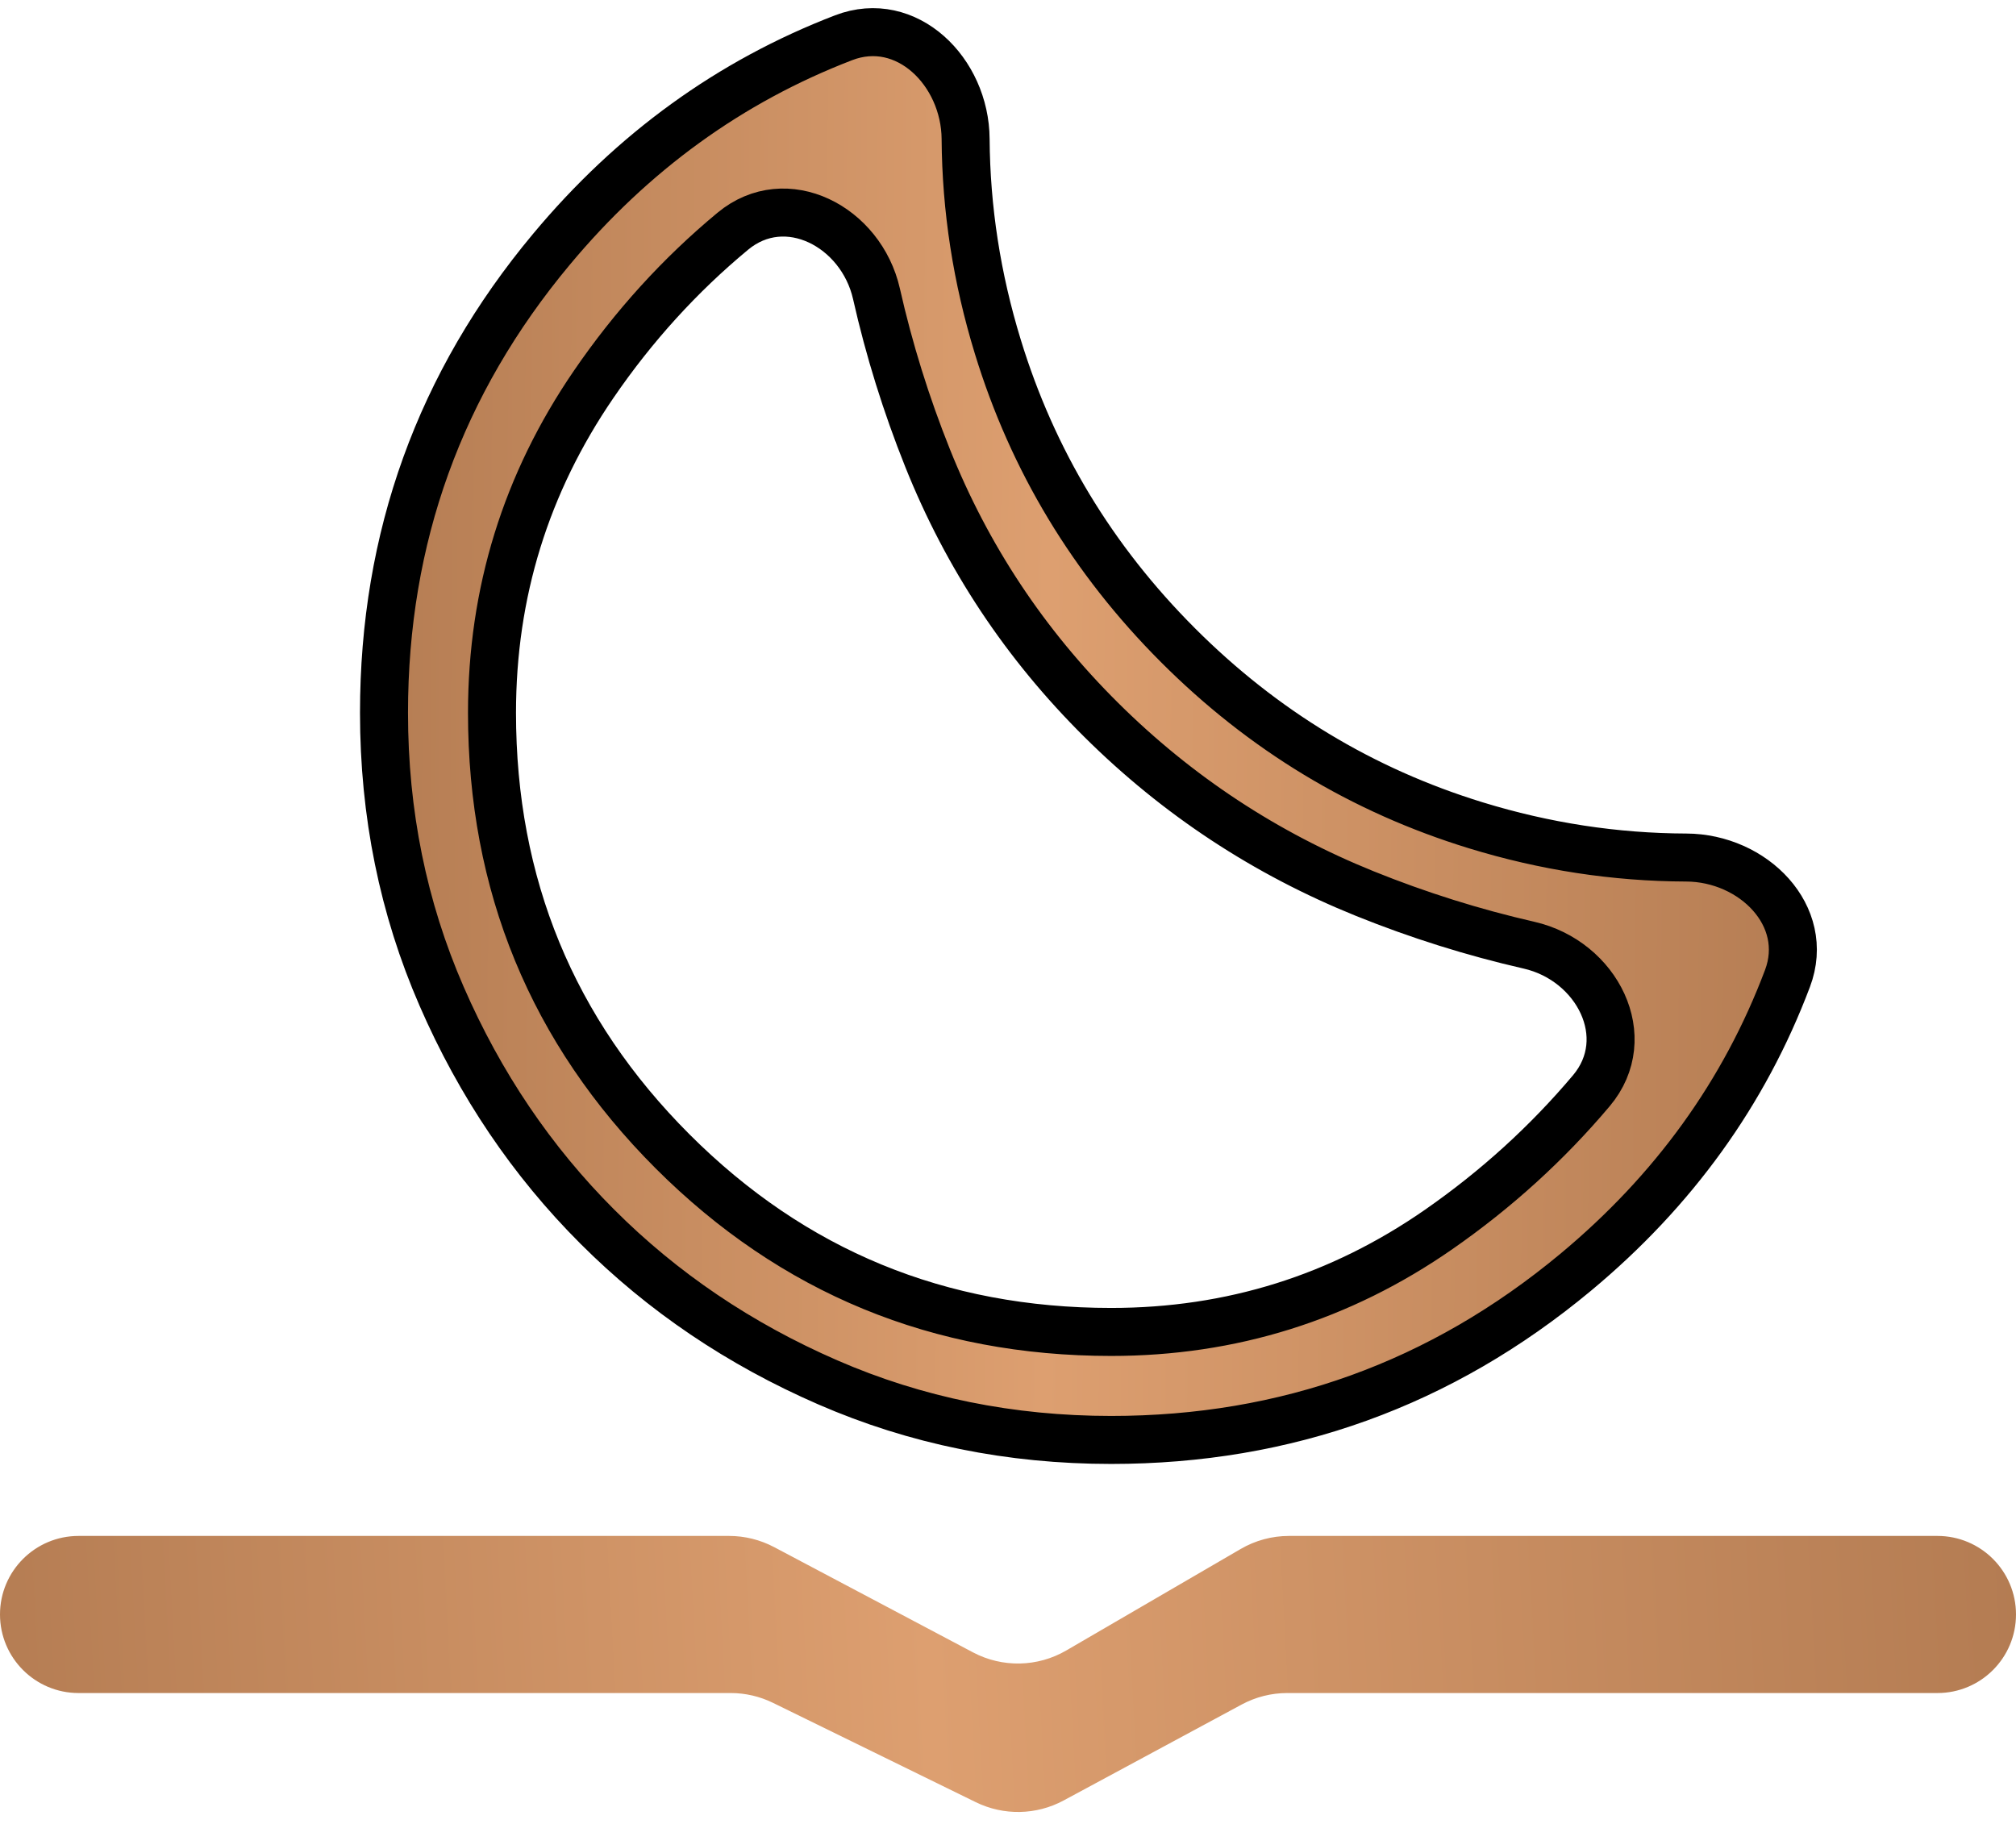 <svg width="42" height="38" viewBox="0 0 42 38" fill="none" xmlns="http://www.w3.org/2000/svg">
<path d="M0 33.636C0 34.54 0.733 35.273 1.636 35.273H15.223C15.528 35.273 15.829 35.343 16.103 35.477L20.329 37.547C20.909 37.831 21.59 37.818 22.158 37.512L25.869 35.512C26.161 35.355 26.487 35.273 26.818 35.273H40.364C41.267 35.273 42 34.54 42 33.636C42 32.733 41.267 32 40.364 32H26.853C26.5 32 26.152 32.094 25.847 32.272L22.213 34.387C21.616 34.734 20.882 34.749 20.271 34.426L16.126 32.232C15.837 32.08 15.516 32 15.19 32H1.636C0.733 32 0 32.733 0 33.636Z" fill="url(#paint0_linear_1_616)"/>
<path d="M23.15 30C21.05 30 19.081 29.6 17.244 28.8C15.406 28 13.806 26.919 12.444 25.556C11.081 24.194 10 22.594 9.2 20.756C8.4 18.919 8 16.95 8 14.85C8 11.2 9.162 7.981 11.488 5.194C13.179 3.165 15.209 1.696 17.576 0.786C18.886 0.283 20.108 1.492 20.117 2.896C20.127 4.354 20.35 5.796 20.788 7.224C21.512 9.59 22.762 11.661 24.538 13.439C26.312 15.216 28.381 16.468 30.744 17.194C32.185 17.637 33.647 17.861 35.13 17.866C36.527 17.871 37.732 19.08 37.239 20.386C36.341 22.767 34.869 24.808 32.825 26.508C30.025 28.836 26.8 30 23.15 30ZM23.15 27.75C25.65 27.75 27.925 27.038 29.975 25.613C31.17 24.782 32.229 23.82 33.152 22.726C34.091 21.613 33.274 20.016 31.854 19.692C30.69 19.426 29.551 19.068 28.438 18.619C26.363 17.781 24.531 16.575 22.944 15C21.356 13.425 20.15 11.606 19.325 9.544C18.878 8.427 18.523 7.287 18.26 6.122C17.942 4.718 16.374 3.898 15.266 4.818C14.164 5.732 13.198 6.795 12.369 8.006C10.956 10.069 10.25 12.35 10.25 14.85C10.25 18.433 11.504 21.479 14.012 23.988C16.521 26.496 19.567 27.75 23.15 27.75Z" fill="url(#paint1_linear_1_616)"/>
<path d="M23.15 30C21.05 30 19.081 29.6 17.244 28.8C15.406 28 13.806 26.919 12.444 25.556C11.081 24.194 10 22.594 9.2 20.756C8.4 18.919 8 16.95 8 14.85C8 11.2 9.162 7.981 11.488 5.194C13.179 3.165 15.209 1.696 17.576 0.786C18.886 0.283 20.108 1.492 20.117 2.896C20.127 4.354 20.35 5.796 20.788 7.224C21.512 9.59 22.762 11.661 24.538 13.439C26.312 15.216 28.381 16.468 30.744 17.194C32.185 17.637 33.647 17.861 35.13 17.866C36.527 17.871 37.732 19.08 37.239 20.386C36.341 22.767 34.869 24.808 32.825 26.508C30.025 28.836 26.8 30 23.15 30ZM23.15 27.75C25.65 27.75 27.925 27.038 29.975 25.613C31.17 24.782 32.229 23.82 33.152 22.726C34.091 21.613 33.274 20.016 31.854 19.692C30.69 19.426 29.551 19.068 28.438 18.619C26.363 17.781 24.531 16.575 22.944 15C21.356 13.425 20.15 11.606 19.325 9.544C18.878 8.427 18.523 7.287 18.26 6.122C17.942 4.718 16.374 3.898 15.266 4.818C14.164 5.732 13.198 6.795 12.369 8.006C10.956 10.069 10.25 12.35 10.25 14.85C10.25 18.433 11.504 21.479 14.012 23.988C16.521 26.496 19.567 27.75 23.15 27.75Z" stroke="black"/>
<defs>
<linearGradient id="paint0_linear_1_616" x1="-6.512" y1="42.285" x2="49.373" y2="39.253" gradientUnits="userSpaceOnUse">
<stop stop-color="#A77149"/>
<stop offset="0.469" stop-color="#DD9F70"/>
<stop offset="1" stop-color="#A77149"/>
</linearGradient>
<linearGradient id="paint1_linear_1_616" x1="3.348" y1="-21.426" x2="43.381" y2="-21.116" gradientUnits="userSpaceOnUse">
<stop stop-color="#A77149"/>
<stop offset="0.469" stop-color="#DD9F70"/>
<stop offset="1" stop-color="#A77149"/>
</linearGradient>
</defs>
</svg>
